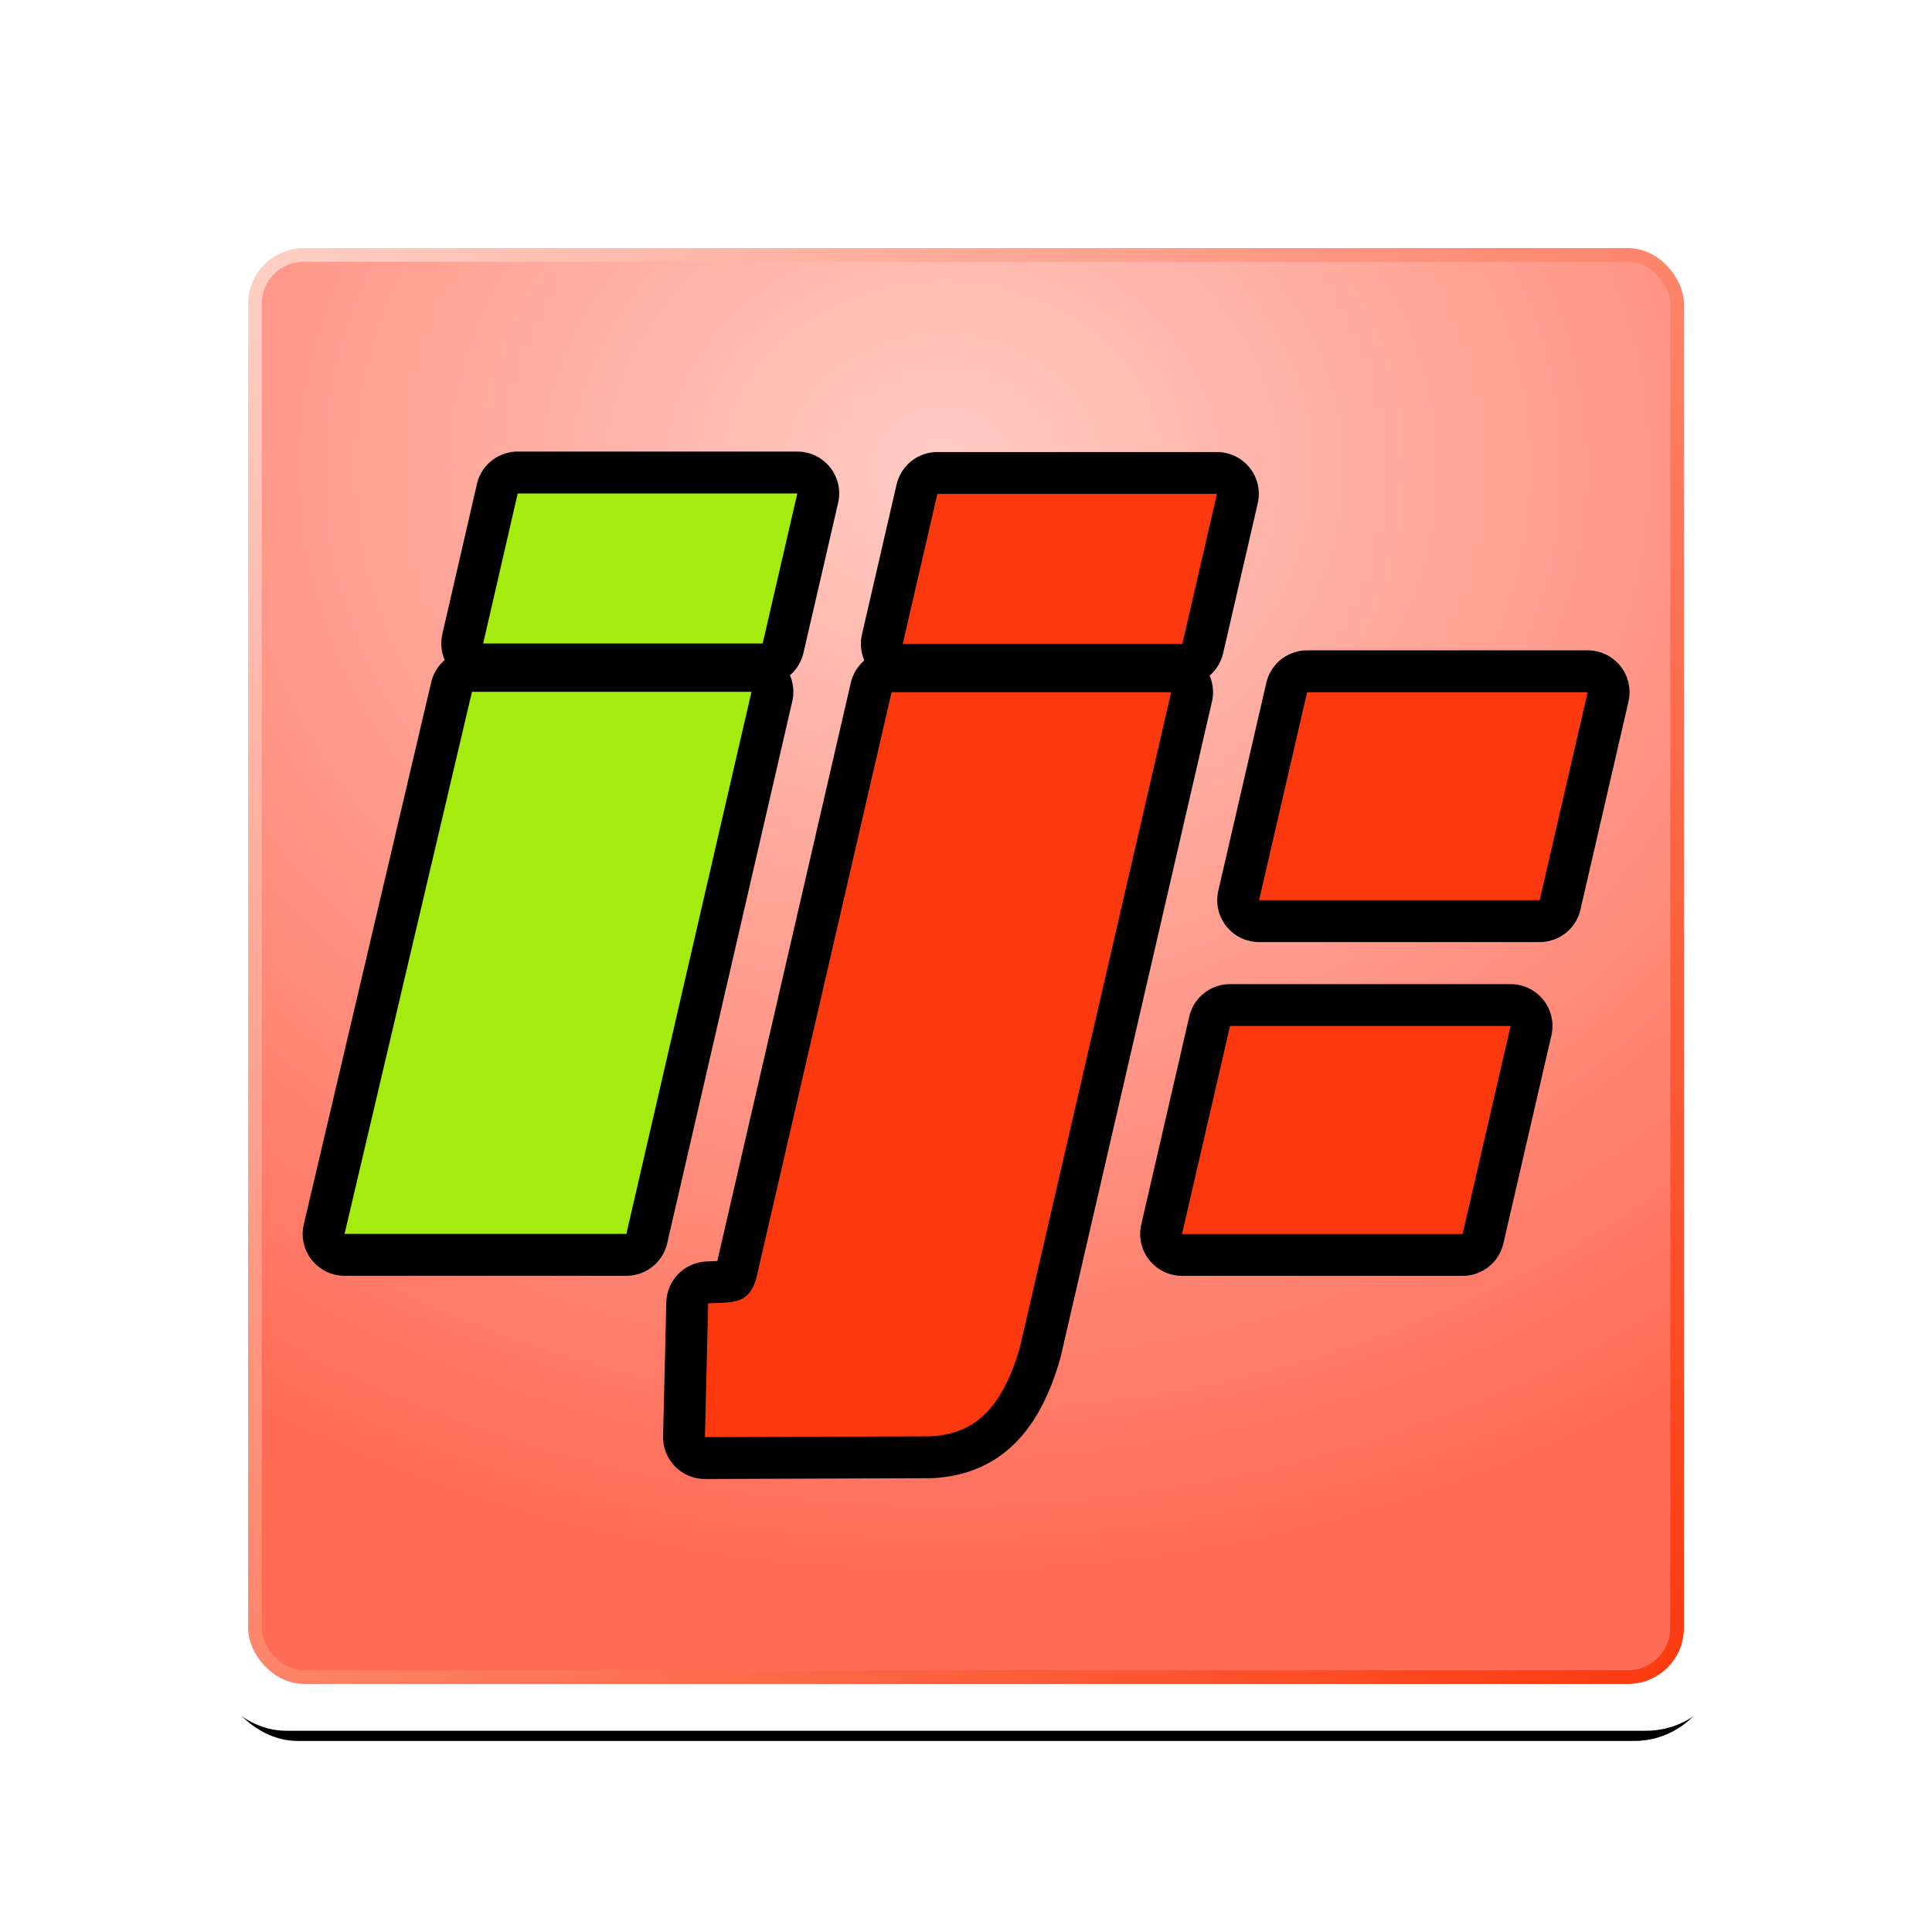 <svg xmlns="http://www.w3.org/2000/svg" xmlns:svg="http://www.w3.org/2000/svg" xmlns:xlink="http://www.w3.org/1999/xlink" id="svg2" width="144" height="144" version="1.0"><defs id="defs4"><linearGradient id="linearGradient3767"><stop style="stop-color:#ffccc5;stop-opacity:1" id="stop3769" offset="0"/><stop style="stop-color:#ff6b56;stop-opacity:1" id="stop3771" offset="1"/></linearGradient><linearGradient id="linearGradient3699"><stop style="stop-color:#000;stop-opacity:1" id="stop3701" offset="0"/><stop style="stop-color:#000;stop-opacity:0" id="stop3703" offset="1"/></linearGradient><linearGradient id="linearGradient3683"><stop style="stop-color:#fff;stop-opacity:.887" id="stop3685" offset="0"/><stop style="stop-color:#fff;stop-opacity:0" id="stop3687" offset="1"/></linearGradient><linearGradient id="linearGradient4069"><stop style="stop-color:#f4f3fe;stop-opacity:1" id="stop4071" offset="0"/><stop id="stop4249" offset=".731" style="stop-color:#8e84d6;stop-opacity:1"/><stop style="stop-color:#2815af;stop-opacity:1" id="stop4073" offset="1"/></linearGradient><linearGradient id="linearGradient3600"><stop style="stop-color:#fc390e;stop-opacity:1" id="stop3602" offset="0"/><stop style="stop-color:#fd9a85;stop-opacity:1" id="stop3604" offset="1"/></linearGradient><filter id="filter3692" width="1.5" height="1.5" x="-.25" y="-.25" color-interpolation-filters="sRGB"><feGaussianBlur id="feGaussianBlur3694" in="SourceAlpha" result="blur" stdDeviation="1"/><feColorMatrix id="feColorMatrix3696" result="bluralpha" type="matrix" values="1 0 0 0 0 0 1 0 0 0 0 0 1 0 0 0 0 0 1 0"/><feOffset id="feOffset3698" dx="0" dy="0" in="bluralpha" result="offsetBlur"/><feMerge id="feMerge3700"><feMergeNode id="feMergeNode3702" in="offsetBlur"/><feMergeNode id="feMergeNode3704" in="SourceGraphic"/></feMerge></filter><linearGradient id="linearGradient3606-7" x1="39" x2="39" y1="22" y2="-30" gradientUnits="userSpaceOnUse" xlink:href="#linearGradient3600-9"/><linearGradient id="linearGradient3600-9"><stop style="stop-color:#fc390e;stop-opacity:1" id="stop3602-1" offset="0"/><stop style="stop-color:#fed0c6;stop-opacity:1" id="stop3604-3" offset="1"/></linearGradient><linearGradient id="linearGradient3965" x1="39" x2="39" y1="22" y2="-30" gradientTransform="translate(1.846,221.32)" gradientUnits="userSpaceOnUse" xlink:href="#linearGradient3600"/><linearGradient id="linearGradient3965-0" x1="39" x2="39" y1="22" y2="-30" gradientTransform="translate(1.846,221.32)" gradientUnits="userSpaceOnUse" xlink:href="#linearGradient3600-95"/><linearGradient id="linearGradient3600-95"><stop style="stop-color:#fc390e;stop-opacity:1" id="stop3602-3" offset="0"/><stop style="stop-color:#fd9a85;stop-opacity:1" id="stop3604-8" offset="1"/></linearGradient><radialGradient id="radialGradient3689" cx="38.023" cy="170.497" r="29.594" fx="38.023" fy="170.497" gradientTransform="matrix(-0.544,-1.0688069e-8,0,-0.4,58.537,258.889)" gradientUnits="userSpaceOnUse" xlink:href="#linearGradient3683"/><radialGradient id="radialGradient3705" cx="37.846" cy="248.334" r="29.594" fx="37.846" fy="248.334" gradientTransform="matrix(1,0,0,0.501,0,115.93)" gradientUnits="userSpaceOnUse" xlink:href="#linearGradient3699"/><filter id="filter3751" width="1.5" height="1.5" x="-.25" y="-.25" color-interpolation-filters="sRGB"><feGaussianBlur id="feGaussianBlur3753" in="SourceAlpha" result="blur" stdDeviation="1"/><feColorMatrix id="feColorMatrix3755" result="bluralpha" type="matrix" values="1 0 0 0 0 0 1 0 0 0 0 0 1 0 0 0 0 0 0.7 0"/><feOffset id="feOffset3757" dx="0" dy="0" in="bluralpha" result="offsetBlur"/><feMerge id="feMerge3759" result="fbSourceGraphic"><feMergeNode id="feMergeNode3761" in="offsetBlur"/><feMergeNode id="feMergeNode3763" in="SourceGraphic"/></feMerge><feColorMatrix id="feColorMatrix3892" in="fbSourceGraphic" result="fbSourceGraphicAlpha" values="0 0 0 -1 0 0 0 0 -1 0 0 0 0 -1 0 0 0 0 1 0"/><feGaussianBlur id="feGaussianBlur3894" in="fbSourceGraphicAlpha" result="blur" stdDeviation="1"/><feColorMatrix id="feColorMatrix3896" result="bluralpha" type="matrix" values="1 0 0 0 0 0 1 0 0 0 0 0 1 0 0 0 0 0 0.7 0"/><feOffset id="feOffset3898" dx="0" dy="0" in="bluralpha" result="offsetBlur"/><feMerge id="feMerge3900"><feMergeNode id="feMergeNode3902" in="offsetBlur"/><feMergeNode id="feMergeNode3904" in="fbSourceGraphic"/></feMerge></filter><radialGradient id="radialGradient3868" cx="36.706" cy="195.124" r="31.534" fx="36.706" fy="195.124" gradientTransform="matrix(-8.8006918e-4,1.54,-1.818,-0.001,391.647,139.272)" gradientUnits="userSpaceOnUse" xlink:href="#linearGradient3767"/><radialGradient id="radialGradient3877" cx="36.706" cy="195.124" r="31.534" fx="36.706" fy="195.124" gradientTransform="matrix(-8.8006918e-4,1.54,-1.818,-0.001,389.802,-42.048)" gradientUnits="userSpaceOnUse" xlink:href="#linearGradient3767"/><radialGradient id="radialGradient3890" cx="36.706" cy="195.124" r="31.534" fx="36.706" fy="195.124" gradientTransform="matrix(-8.8006918e-4,1.54,-1.818,-0.001,389.802,-42.048)" gradientUnits="userSpaceOnUse" xlink:href="#linearGradient3767"/><radialGradient id="radialGradient3908" cx="36.706" cy="195.124" r="31.534" fx="36.706" fy="195.124" gradientTransform="matrix(-0.001,2.625,-3.093,-0.002,675.688,48.253)" gradientUnits="userSpaceOnUse" xlink:href="#linearGradient3767"/><linearGradient id="linearGradient3732" x1="126.346" x2="21.346" y1="233.82" y2="128.82" gradientTransform="matrix(1.019,0,0,1.019,-1.42,-3.487)" gradientUnits="userSpaceOnUse" xlink:href="#linearGradient3600-9"/><filter id="filter3892" width="1.24" height="1.24" x="-.12" y="-.12"><feGaussianBlur id="feGaussianBlur3895" stdDeviation="5.6"/></filter></defs><g id="layer2" transform="translate(-1.846,-109.32)" style="display:inline"><rect style="fill:#000;fill-opacity:1;fill-rule:nonzero;stroke:none;filter:url(#filter3892)" id="rect3814" width="112" height="112" x="17.846" y="127.082" ry="6.204"/><rect style="fill:#fff;fill-opacity:1;fill-rule:nonzero;stroke:none" id="rect3707" width="114" height="114" x="16.846" y="124.32" ry="6.314"/><path style="fill:url(#radialGradient3908);fill-opacity:1;fill-rule:nonzero;stroke:none" id="rect3765" d="m 24.673,128.414 c -2.015,0 -3.615,1.603 -3.615,3.621 l 0,98.394 c 0,2.018 1.6,3.621 3.615,3.621 l 98.245,0 c 2.015,0 3.615,-1.603 3.615,-3.621 l 0,-98.394 c 0,-2.018 -1.6,-3.621 -3.615,-3.621 l -98.245,0 z"/><rect id="rect3875" width="106" height="106" x="20.846" y="128.32" ry="3.655" style="fill:none;stroke:url(#linearGradient3732);stroke-width:1.019;stroke-miterlimit:4;stroke-opacity:1;stroke-dasharray:none"/><g id="g3026" transform="matrix(0.889,0,0,0.889,124.992,-120.769)"><path id="path2982" d="m -28.933,316.853 -4.026,17.439 23.522,0 4.026,-17.439 -23.522,0 z" style="fill:#fc390e;fill-opacity:1;fill-rule:evenodd;stroke:#000;stroke-width:7.022;stroke-linecap:butt;stroke-linejoin:round;stroke-miterlimit:4;stroke-opacity:1;stroke-dasharray:none;display:inline"/><path id="path2980" d="m -35.394,344.837 -4.026,17.439 23.522,0 4.026,-17.439 -23.522,0 z" style="fill:#fc390e;fill-opacity:1;fill-rule:evenodd;stroke:#000;stroke-width:7.022;stroke-linecap:butt;stroke-linejoin:round;stroke-miterlimit:4;stroke-opacity:1;stroke-dasharray:none;display:inline"/><g id="g3020"><path style="fill:#fc390e;fill-opacity:1;fill-rule:evenodd;stroke:#000;stroke-width:7.022;stroke-linecap:butt;stroke-linejoin:round;stroke-miterlimit:4;stroke-opacity:1;stroke-dasharray:none;display:inline" id="path2992" d="m -63.77,316.853 -11.375,49.268 c -0.676,1.983 -1.706,1.877 -4.004,1.967 l -0.27,11.22 18.926,-0.068 c 3.673,-0.203 5.961,-2.285 7.471,-7.422 l 12.69,-54.966 -23.438,0 z"/><path style="fill:#fc390e;fill-opacity:1;fill-rule:evenodd;stroke:#000;stroke-width:7.022;stroke-linecap:butt;stroke-linejoin:round;stroke-miterlimit:4;stroke-opacity:1;stroke-dasharray:none;display:inline" id="path2990" d="m -59.931,300.226 -2.903,12.572 23.438,0 2.903,-12.572 -23.438,0 z"/><path style="fill:#fc390e;fill-opacity:1;fill-rule:evenodd;stroke:none" id="path3012" d="m -63.77,316.853 -11.375,49.268 c -0.676,1.983 -1.706,1.877 -4.004,1.967 l -0.27,11.22 18.926,-0.068 c 3.673,-0.203 5.961,-2.285 7.471,-7.422 l 12.69,-54.966 -23.438,0 z"/><path style="fill:#fc390e;fill-opacity:1;fill-rule:evenodd;stroke:none" id="path3010" d="m -59.931,300.226 -2.903,12.572 23.438,0 2.903,-12.572 -23.438,0 z"/></g><path id="path3002" d="m -28.933,316.853 -4.026,17.439 23.522,0 4.026,-17.439 -23.522,0 z" style="fill:#fc390e;fill-opacity:1;fill-rule:evenodd;stroke:none"/><path id="path3000" d="m -35.394,344.837 -4.026,17.439 23.522,0 4.026,-17.439 -23.522,0 z" style="fill:#fc390e;fill-opacity:1;fill-rule:evenodd;stroke:none"/><g id="g3016" transform="translate(22.441,0)"><path style="fill:#fc390e;fill-opacity:1;fill-rule:evenodd;stroke:#000;stroke-width:7.022;stroke-linejoin:round;stroke-miterlimit:4.1;stroke-opacity:1;stroke-dasharray:none;display:inline" id="path3693-4" d="m -117.558,300.188 -2.897,12.578 23.435,0 2.905,-12.578 -23.444,0 z m -3.836,16.633 -10.682,45.449 23.629,0 10.489,-45.449 -23.435,0 z"/><path id="path3687-1" d="m -117.558,300.188 -2.897,12.578 23.435,0 2.905,-12.578 -23.444,0 z m -3.836,16.633 -10.682,45.449 23.629,0 10.489,-45.449 -23.435,0 z" style="fill:#a4eb10;fill-opacity:1;fill-rule:evenodd;stroke:none;display:inline"/></g></g></g></svg>
